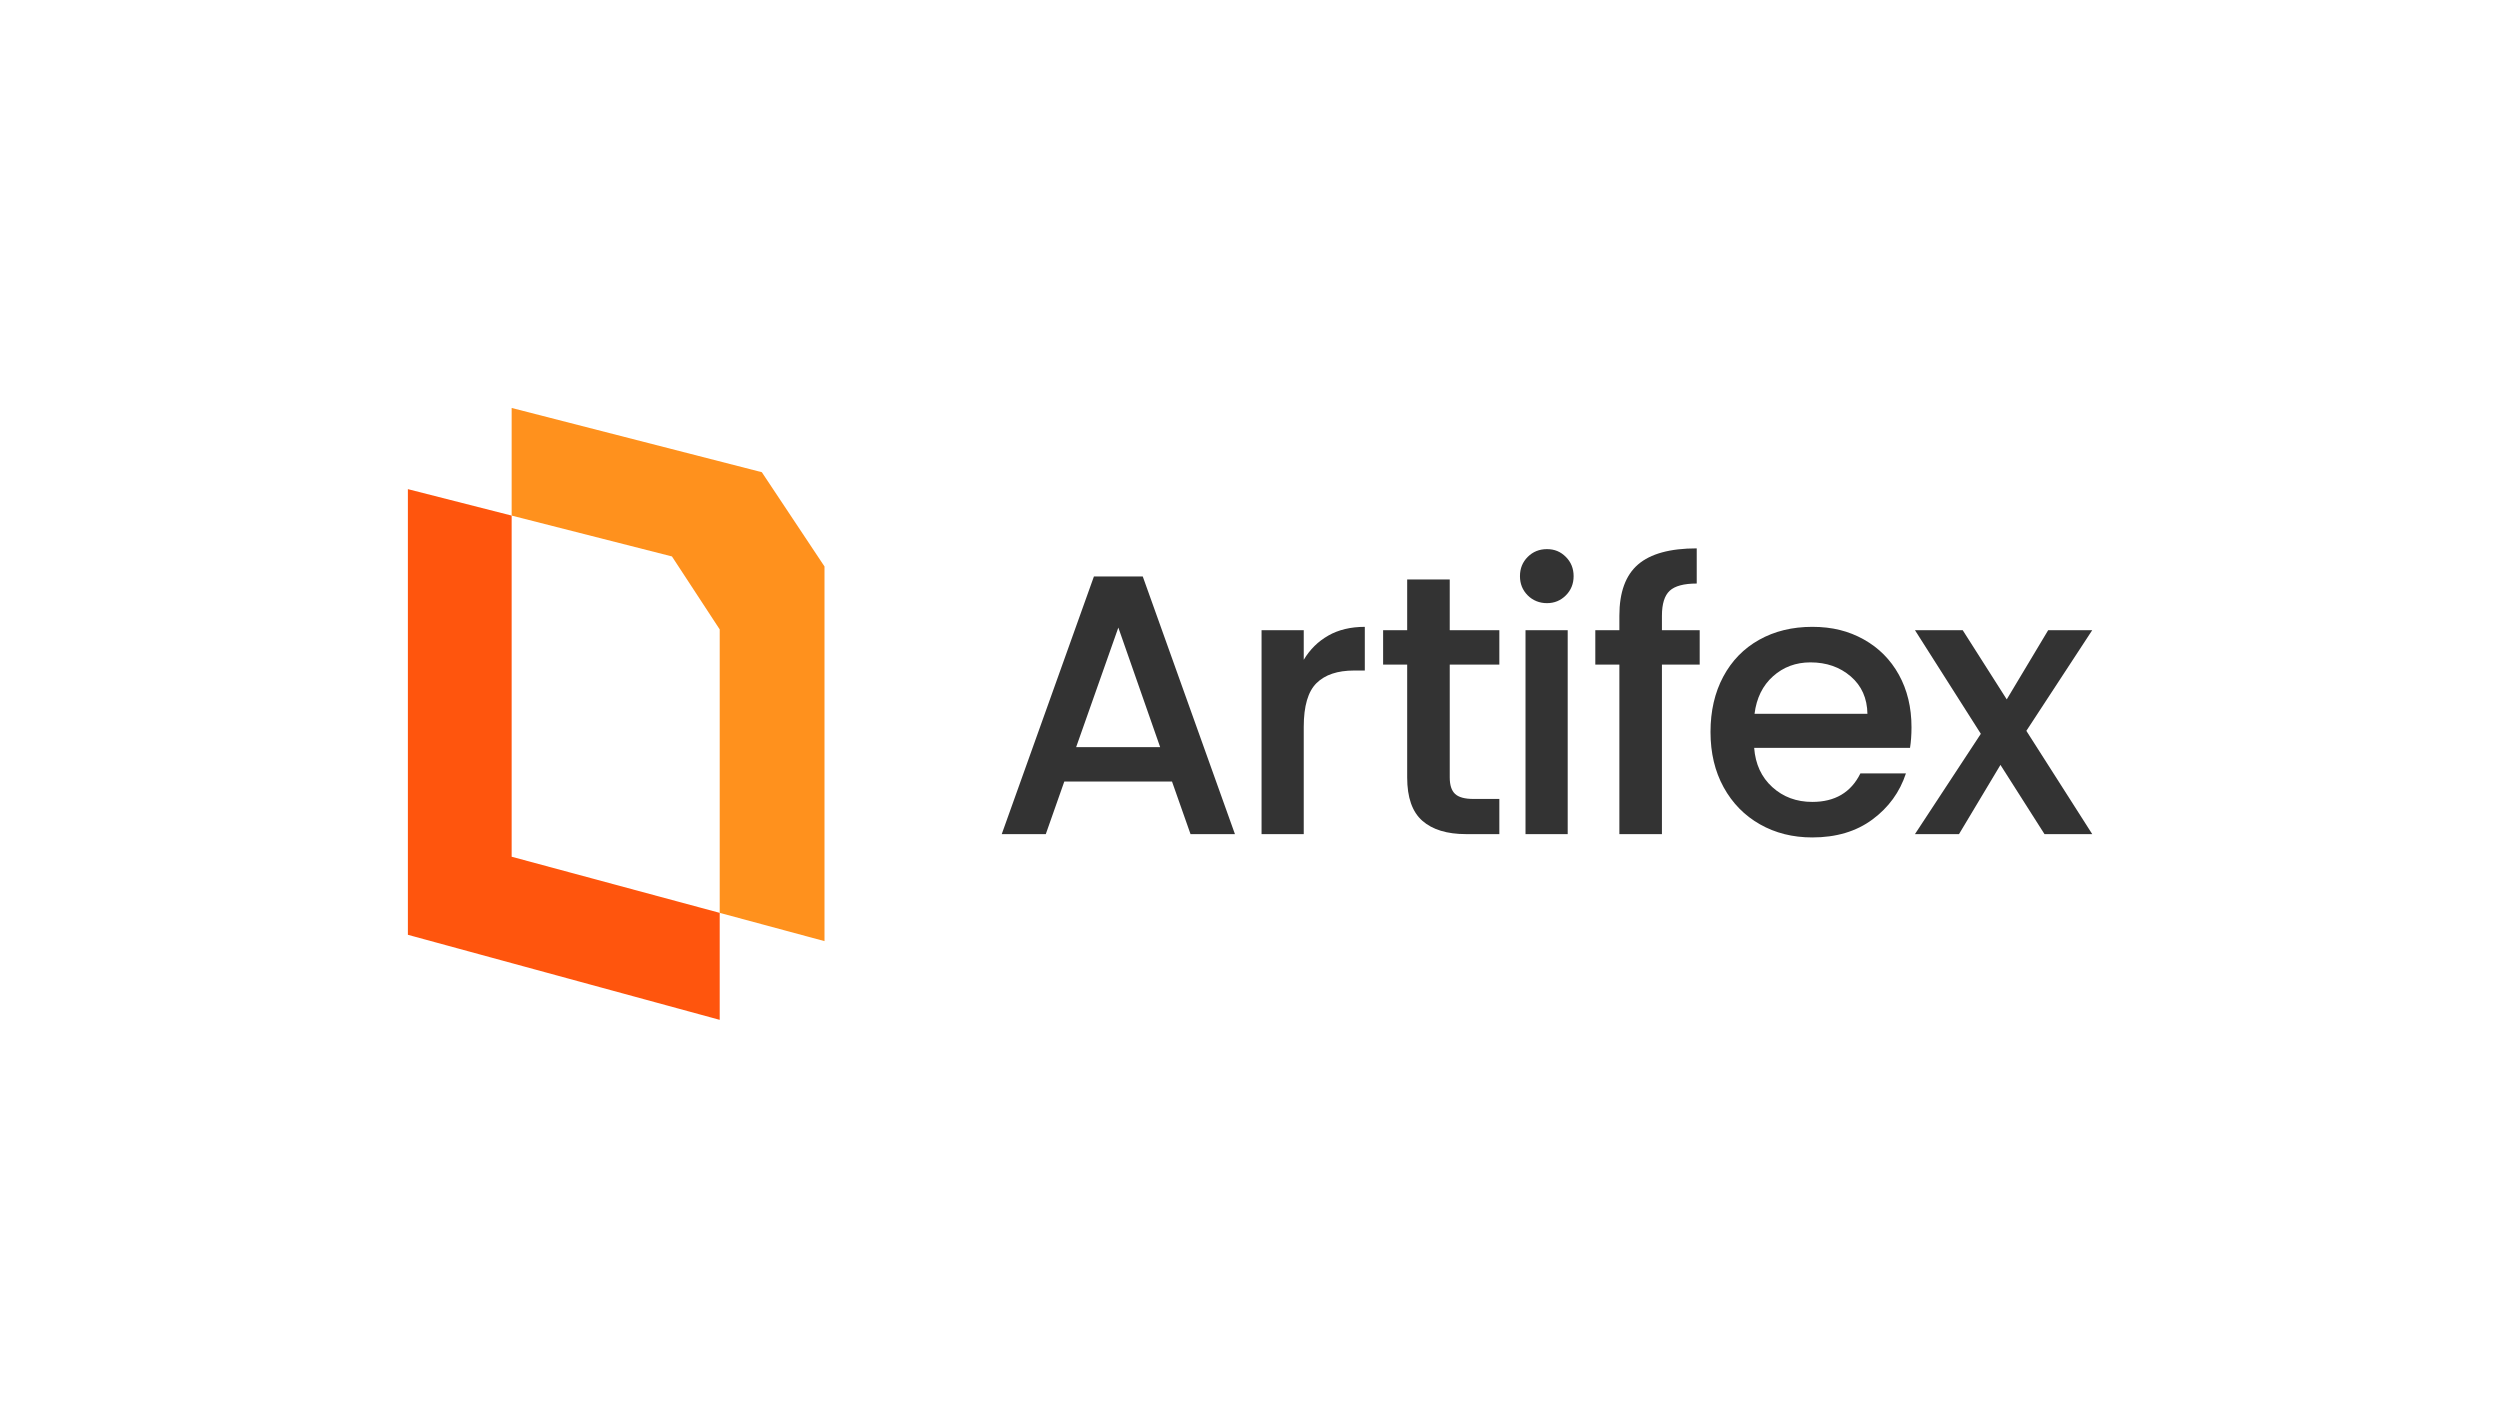 <?xml version="1.0" encoding="UTF-8"?><svg id="Logo" xmlns="http://www.w3.org/2000/svg" viewBox="0 0 1950 1114"><defs><style>.cls-1{fill:#333;}.cls-1,.cls-2,.cls-3{stroke-width:0px;}.cls-2{fill:#ff911d;}.cls-3{fill:#ff550d;}</style></defs><polygon class="cls-3" points="561.37 712.03 399.09 668.25 399.09 402.16 318.15 381.53 318.15 729.15 561.37 795.48 561.37 712.03"/><polygon class="cls-2" points="594.22 368.31 399.09 318.21 399.09 402.16 524.12 434.02 561.37 490.93 561.37 712.03 643.11 734.08 643.11 441.85 594.22 368.31"/><path class="cls-1" d="m914.16,609.61h-84.01l-14.43,41h-34.36l71.89-200.94h38.11l71.89,200.94h-34.64l-14.44-41Zm-9.24-26.85l-32.62-93.25-32.91,93.25h65.54Z"/><path class="cls-1" d="m1036.11,495.72c7.98-4.52,17.47-6.78,28.44-6.78v34.07h-8.37c-12.9,0-22.66,3.27-29.3,9.82-6.64,6.55-9.96,17.9-9.96,34.07v83.72h-32.91v-159.07h32.91v23.1c4.81-8.08,11.21-14.39,19.2-18.91Z"/><path class="cls-1" d="m1130.8,518.38v88.05c0,5.97,1.39,10.25,4.19,12.85,2.79,2.6,7.55,3.9,14.29,3.9h20.21v27.43h-25.98c-14.82,0-26.18-3.46-34.07-10.39-7.89-6.93-11.84-18.19-11.84-33.78v-88.05h-18.77v-26.85h18.77v-39.55h33.2v39.55h38.69v26.85h-38.69Z"/><path class="cls-1" d="m1191.63,464.4c-4.04-4.04-6.06-9.04-6.06-15.01s2.02-10.97,6.06-15.01,9.04-6.06,15.01-6.06,10.68,2.02,14.72,6.06c4.04,4.04,6.06,9.05,6.06,15.01s-2.02,10.97-6.06,15.01c-4.04,4.04-8.95,6.06-14.72,6.06s-10.97-2.02-15.01-6.06Zm31.18,27.14v159.07h-32.91v-159.07h32.91Z"/><path class="cls-1" d="m1325.76,518.38h-29.45v132.23h-33.2v-132.23h-18.77v-26.85h18.77v-11.26c0-18.28,4.86-31.61,14.58-39.98,9.72-8.37,24.97-12.56,45.76-12.56v27.43c-10.01,0-17.03,1.88-21.08,5.63-4.04,3.75-6.06,10.25-6.06,19.49v11.26h29.45v26.85Z"/><path class="cls-1" d="m1489.79,583.34h-121.54c.96,12.7,5.67,22.91,14.15,30.6,8.47,7.7,18.86,11.55,31.18,11.55,17.71,0,30.21-7.41,37.53-22.23h35.51c-4.81,14.63-13.52,26.61-26.13,35.94-12.61,9.34-28.25,14-46.91,14-15.21,0-28.83-3.41-40.85-10.25-12.03-6.83-21.46-16.46-28.29-28.87-6.83-12.41-10.25-26.8-10.25-43.16s3.32-30.75,9.96-43.16c6.64-12.41,15.97-21.99,28-28.73,12.03-6.73,25.84-10.1,41.43-10.1s28.39,3.27,40.13,9.82c11.74,6.55,20.88,15.73,27.43,27.57,6.54,11.84,9.82,25.46,9.82,40.85,0,5.97-.39,11.36-1.15,16.17Zm-33.2-26.56c-.19-12.13-4.52-21.84-12.99-29.16-8.47-7.31-18.96-10.97-31.47-10.97-11.36,0-21.07,3.61-29.16,10.83-8.08,7.22-12.9,16.99-14.44,29.3h88.05Z"/><path class="cls-1" d="m1580.56,570.06l51.39,80.55h-37.24l-34.36-53.99-32.33,53.99h-34.36l51.39-78.24-51.39-80.84h37.24l34.36,53.99,32.33-53.99h34.36l-51.39,78.53Z"/></svg>